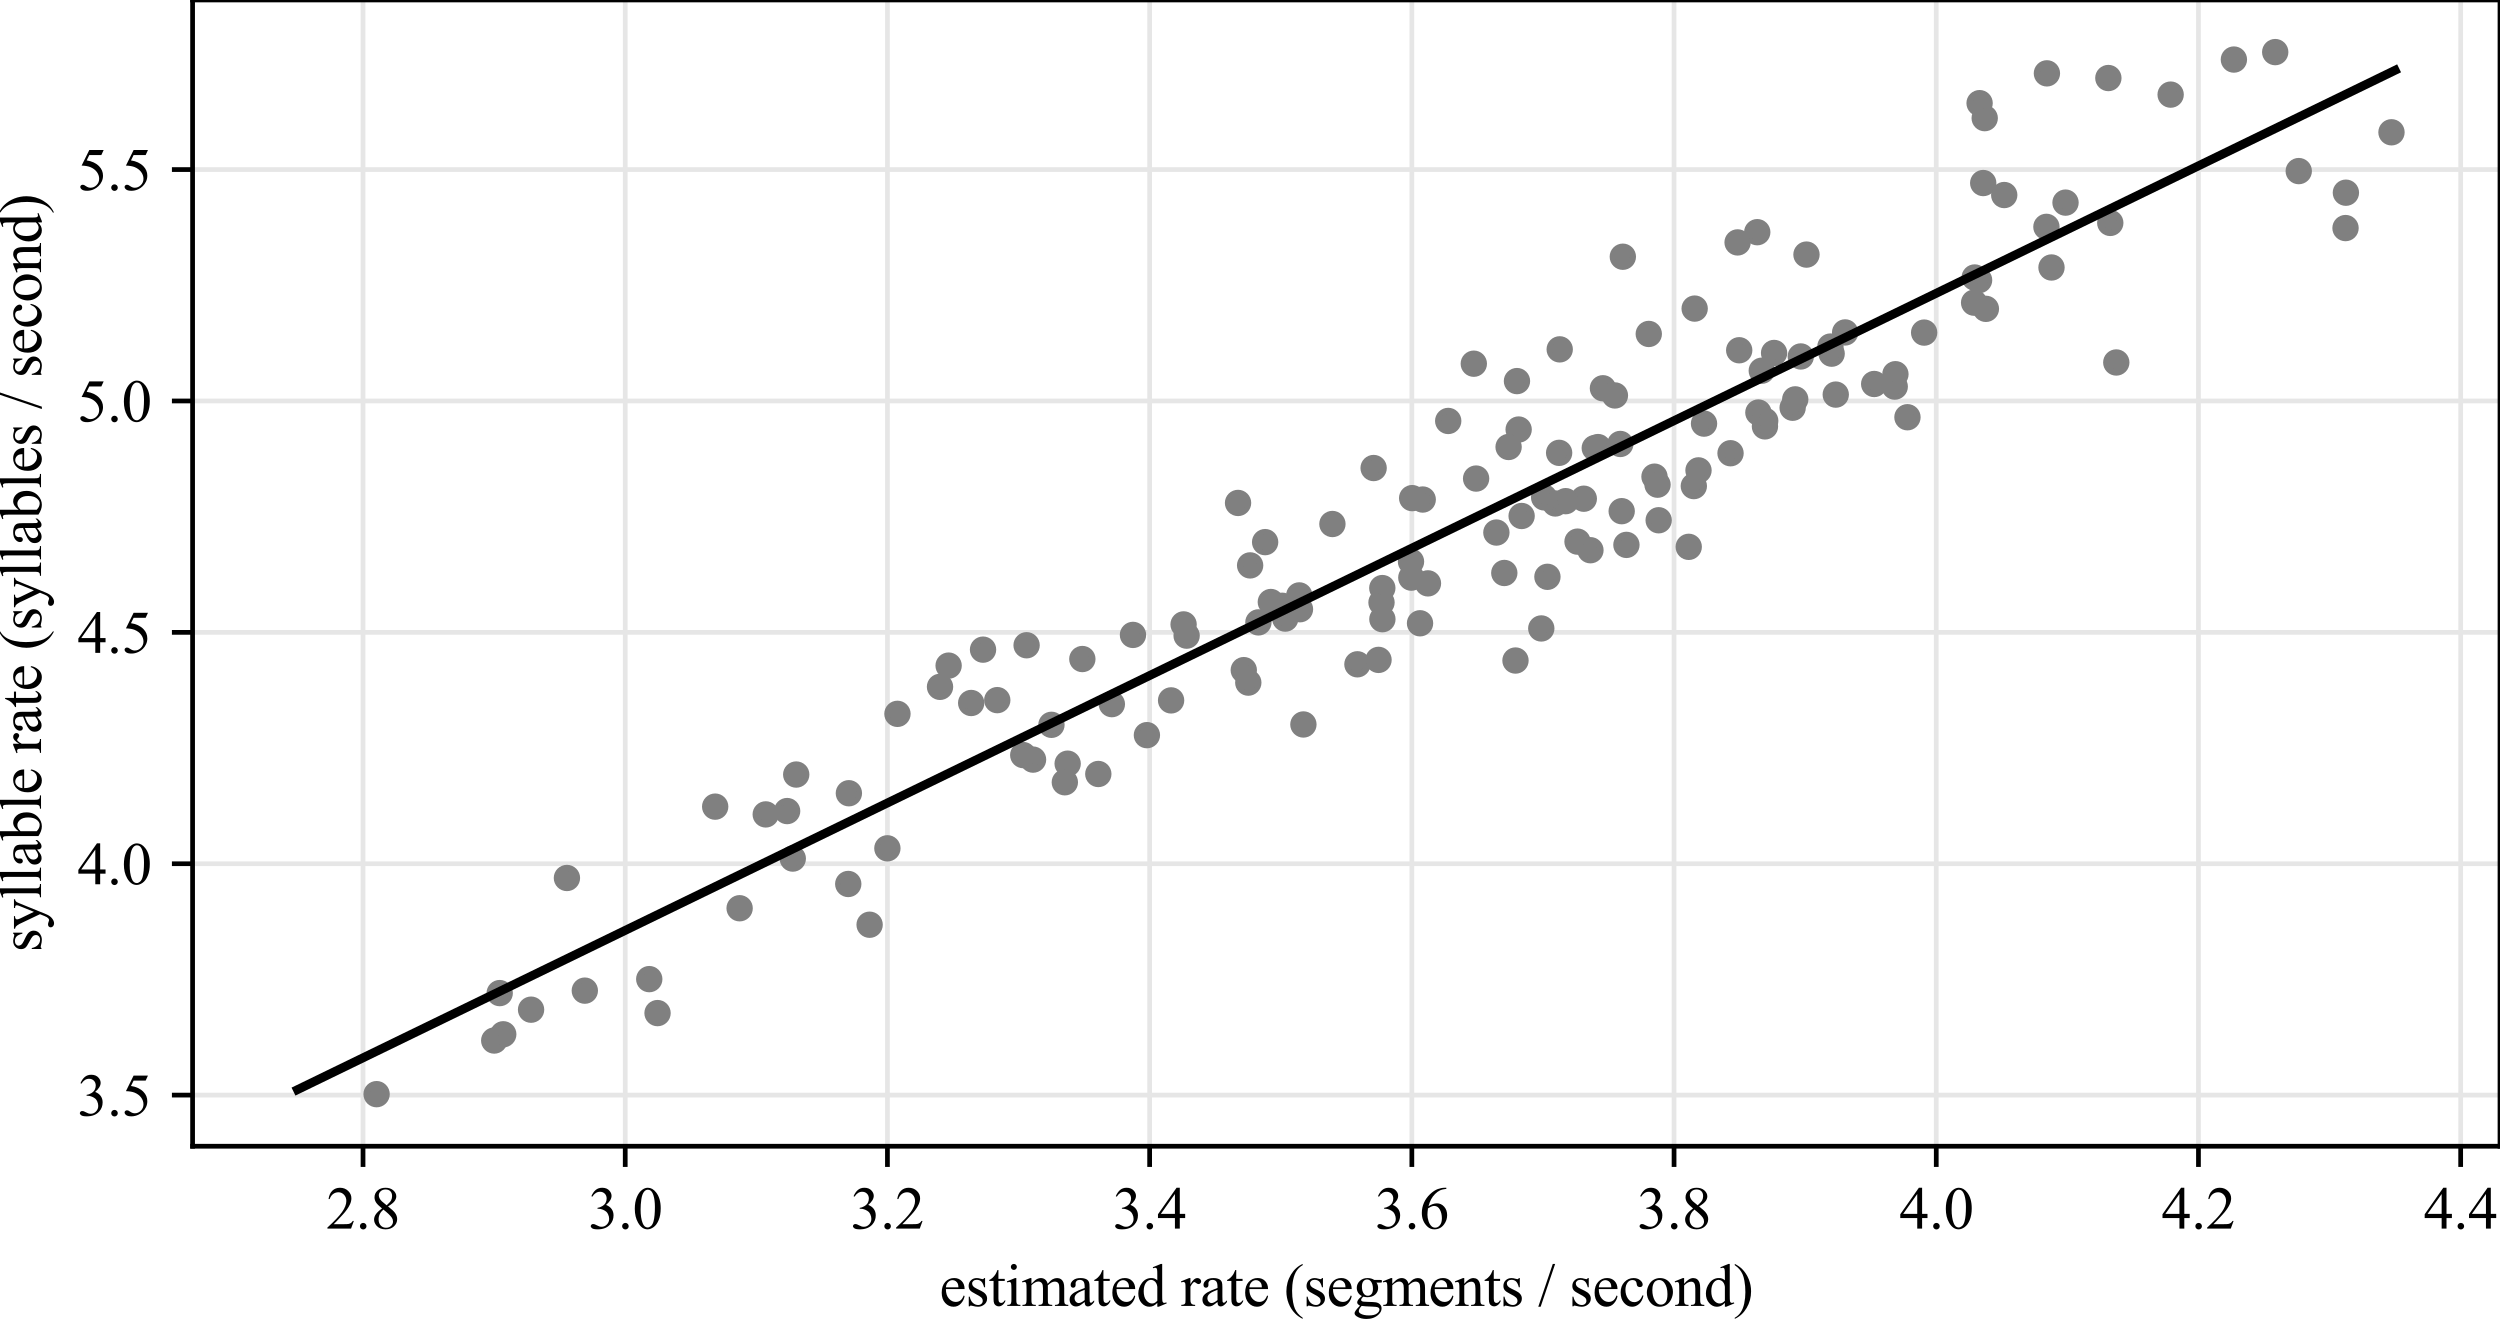 <?xml version="1.0" encoding="utf-8" standalone="no"?>
<!DOCTYPE svg PUBLIC "-//W3C//DTD SVG 1.1//EN"
  "http://www.w3.org/Graphics/SVG/1.1/DTD/svg11.dtd">
<svg xmlns:xlink="http://www.w3.org/1999/xlink" width="423.202pt" height="223.224pt" viewBox="0 0 423.202 223.224" xmlns="http://www.w3.org/2000/svg" version="1.1">
 <defs>
  <style type="text/css">*{stroke-linejoin: round; stroke-linecap: butt}</style>
 </defs>
 <g id="figure_1">
  <g id="patch_1">
   <path d="M 0 223.224 
L 423.202 223.224 
L 423.202 0 
L 0 0 
z
" style="fill: #ffffff"/>
  </g>
  <g id="axes_1">
   <g id="patch_2">
    <path d="M 32.602 194.04 
L 423.202 194.04 
L 423.202 0 
L 32.602 0 
z
" style="fill: #ffffff"/>
   </g>
   <g id="matplotlib.axis_1">
    <g id="xtick_1">
     <g id="line2d_1">
      <path d="M 61.453 194.04 
L 61.453 0 
" clip-path="url(#p70ea5c330d)" style="fill: none; stroke: #e6e6e6; stroke-width: 0.8; stroke-linecap: square"/>
     </g>
     <g id="line2d_2">
      <defs>
       <path id="m79e2903d6a" d="M 0 0 
L 0 3.5 
" style="stroke: #000000; stroke-width: 0.8"/>
      </defs>
      <g>
       <use xlink:href="#m79e2903d6a" x="61.453" y="194.04" style="stroke: #000000; stroke-width: 0.8"/>
      </g>
     </g>
     <g id="text_1">
      <!-- 2.8 -->
      <g transform="translate(55.203 207.984)scale(0.1 -0.1)">
       <defs>
        <path id="TimesNewRomanPSMT-32" d="M 2934 816 
L 2638 0 
L 138 0 
L 138 116 
Q 1241 1122 1691 1759 
Q 2141 2397 2141 2925 
Q 2141 3328 1894 3587 
Q 1647 3847 1303 3847 
Q 991 3847 742 3664 
Q 494 3481 375 3128 
L 259 3128 
Q 338 3706 661 4015 
Q 984 4325 1469 4325 
Q 1984 4325 2329 3994 
Q 2675 3663 2675 3213 
Q 2675 2891 2525 2569 
Q 2294 2063 1775 1497 
Q 997 647 803 472 
L 1909 472 
Q 2247 472 2383 497 
Q 2519 522 2628 598 
Q 2738 675 2819 816 
L 2934 816 
z
" transform="scale(0.016)"/>
        <path id="TimesNewRomanPSMT-2e" d="M 800 606 
Q 947 606 1047 504 
Q 1147 403 1147 259 
Q 1147 116 1045 14 
Q 944 -88 800 -88 
Q 656 -88 554 14 
Q 453 116 453 259 
Q 453 406 554 506 
Q 656 606 800 606 
z
" transform="scale(0.016)"/>
        <path id="TimesNewRomanPSMT-38" d="M 1228 2134 
Q 725 2547 579 2797 
Q 434 3047 434 3316 
Q 434 3728 753 4026 
Q 1072 4325 1600 4325 
Q 2113 4325 2425 4047 
Q 2738 3769 2738 3413 
Q 2738 3175 2569 2928 
Q 2400 2681 1866 2347 
Q 2416 1922 2594 1678 
Q 2831 1359 2831 1006 
Q 2831 559 2490 242 
Q 2150 -75 1597 -75 
Q 994 -75 656 303 
Q 388 606 388 966 
Q 388 1247 577 1523 
Q 766 1800 1228 2134 
z
M 1719 2469 
Q 2094 2806 2194 3001 
Q 2294 3197 2294 3444 
Q 2294 3772 2109 3958 
Q 1925 4144 1606 4144 
Q 1288 4144 1088 3959 
Q 888 3775 888 3528 
Q 888 3366 970 3203 
Q 1053 3041 1206 2894 
L 1719 2469 
z
M 1375 2016 
Q 1116 1797 991 1539 
Q 866 1281 866 981 
Q 866 578 1086 336 
Q 1306 94 1647 94 
Q 1984 94 2187 284 
Q 2391 475 2391 747 
Q 2391 972 2272 1150 
Q 2050 1481 1375 2016 
z
" transform="scale(0.016)"/>
       </defs>
       <use xlink:href="#TimesNewRomanPSMT-32"/>
       <use xlink:href="#TimesNewRomanPSMT-2e" x="50"/>
       <use xlink:href="#TimesNewRomanPSMT-38" x="75"/>
      </g>
     </g>
    </g>
    <g id="xtick_2">
     <g id="line2d_3">
      <path d="M 105.839 194.04 
L 105.839 0 
" clip-path="url(#p70ea5c330d)" style="fill: none; stroke: #e6e6e6; stroke-width: 0.8; stroke-linecap: square"/>
     </g>
     <g id="line2d_4">
      <g>
       <use xlink:href="#m79e2903d6a" x="105.839" y="194.04" style="stroke: #000000; stroke-width: 0.8"/>
      </g>
     </g>
     <g id="text_2">
      <!-- 3.0 -->
      <g transform="translate(99.589 207.984)scale(0.1 -0.1)">
       <defs>
        <path id="TimesNewRomanPSMT-33" d="M 325 3431 
Q 506 3859 782 4092 
Q 1059 4325 1472 4325 
Q 1981 4325 2253 3994 
Q 2459 3747 2459 3466 
Q 2459 3003 1878 2509 
Q 2269 2356 2469 2072 
Q 2669 1788 2669 1403 
Q 2669 853 2319 450 
Q 1863 -75 997 -75 
Q 569 -75 414 31 
Q 259 138 259 259 
Q 259 350 332 419 
Q 406 488 509 488 
Q 588 488 669 463 
Q 722 447 909 348 
Q 1097 250 1169 231 
Q 1284 197 1416 197 
Q 1734 197 1970 444 
Q 2206 691 2206 1028 
Q 2206 1275 2097 1509 
Q 2016 1684 1919 1775 
Q 1784 1900 1550 2001 
Q 1316 2103 1072 2103 
L 972 2103 
L 972 2197 
Q 1219 2228 1467 2375 
Q 1716 2522 1828 2728 
Q 1941 2934 1941 3181 
Q 1941 3503 1739 3701 
Q 1538 3900 1238 3900 
Q 753 3900 428 3381 
L 325 3431 
z
" transform="scale(0.016)"/>
        <path id="TimesNewRomanPSMT-30" d="M 231 2094 
Q 231 2819 450 3342 
Q 669 3866 1031 4122 
Q 1313 4325 1613 4325 
Q 2100 4325 2488 3828 
Q 2972 3213 2972 2159 
Q 2972 1422 2759 906 
Q 2547 391 2217 158 
Q 1888 -75 1581 -75 
Q 975 -75 572 641 
Q 231 1244 231 2094 
z
M 844 2016 
Q 844 1141 1059 588 
Q 1238 122 1591 122 
Q 1759 122 1940 273 
Q 2122 425 2216 781 
Q 2359 1319 2359 2297 
Q 2359 3022 2209 3506 
Q 2097 3866 1919 4016 
Q 1791 4119 1609 4119 
Q 1397 4119 1231 3928 
Q 1006 3669 925 3112 
Q 844 2556 844 2016 
z
" transform="scale(0.016)"/>
       </defs>
       <use xlink:href="#TimesNewRomanPSMT-33"/>
       <use xlink:href="#TimesNewRomanPSMT-2e" x="50"/>
       <use xlink:href="#TimesNewRomanPSMT-30" x="75"/>
      </g>
     </g>
    </g>
    <g id="xtick_3">
     <g id="line2d_5">
      <path d="M 150.225 194.04 
L 150.225 0 
" clip-path="url(#p70ea5c330d)" style="fill: none; stroke: #e6e6e6; stroke-width: 0.8; stroke-linecap: square"/>
     </g>
     <g id="line2d_6">
      <g>
       <use xlink:href="#m79e2903d6a" x="150.225" y="194.04" style="stroke: #000000; stroke-width: 0.8"/>
      </g>
     </g>
     <g id="text_3">
      <!-- 3.2 -->
      <g transform="translate(143.975 207.984)scale(0.1 -0.1)">
       <use xlink:href="#TimesNewRomanPSMT-33"/>
       <use xlink:href="#TimesNewRomanPSMT-2e" x="50"/>
       <use xlink:href="#TimesNewRomanPSMT-32" x="75"/>
      </g>
     </g>
    </g>
    <g id="xtick_4">
     <g id="line2d_7">
      <path d="M 194.612 194.04 
L 194.612 0 
" clip-path="url(#p70ea5c330d)" style="fill: none; stroke: #e6e6e6; stroke-width: 0.8; stroke-linecap: square"/>
     </g>
     <g id="line2d_8">
      <g>
       <use xlink:href="#m79e2903d6a" x="194.612" y="194.04" style="stroke: #000000; stroke-width: 0.8"/>
      </g>
     </g>
     <g id="text_4">
      <!-- 3.4 -->
      <g transform="translate(188.362 207.984)scale(0.1 -0.1)">
       <defs>
        <path id="TimesNewRomanPSMT-34" d="M 2978 1563 
L 2978 1119 
L 2409 1119 
L 2409 0 
L 1894 0 
L 1894 1119 
L 100 1119 
L 100 1519 
L 2066 4325 
L 2409 4325 
L 2409 1563 
L 2978 1563 
z
M 1894 1563 
L 1894 3666 
L 406 1563 
L 1894 1563 
z
" transform="scale(0.016)"/>
       </defs>
       <use xlink:href="#TimesNewRomanPSMT-33"/>
       <use xlink:href="#TimesNewRomanPSMT-2e" x="50"/>
       <use xlink:href="#TimesNewRomanPSMT-34" x="75"/>
      </g>
     </g>
    </g>
    <g id="xtick_5">
     <g id="line2d_9">
      <path d="M 238.998 194.04 
L 238.998 0 
" clip-path="url(#p70ea5c330d)" style="fill: none; stroke: #e6e6e6; stroke-width: 0.8; stroke-linecap: square"/>
     </g>
     <g id="line2d_10">
      <g>
       <use xlink:href="#m79e2903d6a" x="238.998" y="194.04" style="stroke: #000000; stroke-width: 0.8"/>
      </g>
     </g>
     <g id="text_5">
      <!-- 3.6 -->
      <g transform="translate(232.748 207.984)scale(0.1 -0.1)">
       <defs>
        <path id="TimesNewRomanPSMT-36" d="M 2869 4325 
L 2869 4209 
Q 2456 4169 2195 4045 
Q 1934 3922 1679 3669 
Q 1425 3416 1258 3105 
Q 1091 2794 978 2366 
Q 1428 2675 1881 2675 
Q 2316 2675 2634 2325 
Q 2953 1975 2953 1425 
Q 2953 894 2631 456 
Q 2244 -75 1606 -75 
Q 1172 -75 869 213 
Q 275 772 275 1663 
Q 275 2231 503 2743 
Q 731 3256 1154 3653 
Q 1578 4050 1965 4187 
Q 2353 4325 2688 4325 
L 2869 4325 
z
M 925 2138 
Q 869 1716 869 1456 
Q 869 1156 980 804 
Q 1091 453 1309 247 
Q 1469 100 1697 100 
Q 1969 100 2183 356 
Q 2397 613 2397 1088 
Q 2397 1622 2184 2012 
Q 1972 2403 1581 2403 
Q 1463 2403 1327 2353 
Q 1191 2303 925 2138 
z
" transform="scale(0.016)"/>
       </defs>
       <use xlink:href="#TimesNewRomanPSMT-33"/>
       <use xlink:href="#TimesNewRomanPSMT-2e" x="50"/>
       <use xlink:href="#TimesNewRomanPSMT-36" x="75"/>
      </g>
     </g>
    </g>
    <g id="xtick_6">
     <g id="line2d_11">
      <path d="M 283.385 194.04 
L 283.385 0 
" clip-path="url(#p70ea5c330d)" style="fill: none; stroke: #e6e6e6; stroke-width: 0.8; stroke-linecap: square"/>
     </g>
     <g id="line2d_12">
      <g>
       <use xlink:href="#m79e2903d6a" x="283.385" y="194.04" style="stroke: #000000; stroke-width: 0.8"/>
      </g>
     </g>
     <g id="text_6">
      <!-- 3.8 -->
      <g transform="translate(277.135 207.984)scale(0.1 -0.1)">
       <use xlink:href="#TimesNewRomanPSMT-33"/>
       <use xlink:href="#TimesNewRomanPSMT-2e" x="50"/>
       <use xlink:href="#TimesNewRomanPSMT-38" x="75"/>
      </g>
     </g>
    </g>
    <g id="xtick_7">
     <g id="line2d_13">
      <path d="M 327.771 194.04 
L 327.771 0 
" clip-path="url(#p70ea5c330d)" style="fill: none; stroke: #e6e6e6; stroke-width: 0.8; stroke-linecap: square"/>
     </g>
     <g id="line2d_14">
      <g>
       <use xlink:href="#m79e2903d6a" x="327.771" y="194.04" style="stroke: #000000; stroke-width: 0.8"/>
      </g>
     </g>
     <g id="text_7">
      <!-- 4.0 -->
      <g transform="translate(321.521 207.984)scale(0.1 -0.1)">
       <use xlink:href="#TimesNewRomanPSMT-34"/>
       <use xlink:href="#TimesNewRomanPSMT-2e" x="50"/>
       <use xlink:href="#TimesNewRomanPSMT-30" x="75"/>
      </g>
     </g>
    </g>
    <g id="xtick_8">
     <g id="line2d_15">
      <path d="M 372.157 194.04 
L 372.157 0 
" clip-path="url(#p70ea5c330d)" style="fill: none; stroke: #e6e6e6; stroke-width: 0.8; stroke-linecap: square"/>
     </g>
     <g id="line2d_16">
      <g>
       <use xlink:href="#m79e2903d6a" x="372.157" y="194.04" style="stroke: #000000; stroke-width: 0.8"/>
      </g>
     </g>
     <g id="text_8">
      <!-- 4.2 -->
      <g transform="translate(365.907 207.984)scale(0.1 -0.1)">
       <use xlink:href="#TimesNewRomanPSMT-34"/>
       <use xlink:href="#TimesNewRomanPSMT-2e" x="50"/>
       <use xlink:href="#TimesNewRomanPSMT-32" x="75"/>
      </g>
     </g>
    </g>
    <g id="xtick_9">
     <g id="line2d_17">
      <path d="M 416.544 194.04 
L 416.544 0 
" clip-path="url(#p70ea5c330d)" style="fill: none; stroke: #e6e6e6; stroke-width: 0.8; stroke-linecap: square"/>
     </g>
     <g id="line2d_18">
      <g>
       <use xlink:href="#m79e2903d6a" x="416.544" y="194.04" style="stroke: #000000; stroke-width: 0.8"/>
      </g>
     </g>
     <g id="text_9">
      <!-- 4.4 -->
      <g transform="translate(410.294 207.984)scale(0.1 -0.1)">
       <use xlink:href="#TimesNewRomanPSMT-34"/>
       <use xlink:href="#TimesNewRomanPSMT-2e" x="50"/>
       <use xlink:href="#TimesNewRomanPSMT-34" x="75"/>
      </g>
     </g>
    </g>
    <g id="text_10">
     <!-- estimated rate (segments / second) -->
     <g transform="translate(159.034 221.067)scale(0.1 -0.1)">
      <defs>
       <path id="TimesNewRomanPSMT-65" d="M 681 1784 
Q 678 1147 991 784 
Q 1303 422 1725 422 
Q 2006 422 2214 576 
Q 2422 731 2563 1106 
L 2659 1044 
Q 2594 616 2278 264 
Q 1963 -88 1488 -88 
Q 972 -88 605 314 
Q 238 716 238 1394 
Q 238 2128 614 2539 
Q 991 2950 1559 2950 
Q 2041 2950 2350 2633 
Q 2659 2316 2659 1784 
L 681 1784 
z
M 681 1966 
L 2006 1966 
Q 1991 2241 1941 2353 
Q 1863 2528 1708 2628 
Q 1553 2728 1384 2728 
Q 1125 2728 920 2526 
Q 716 2325 681 1966 
z
" transform="scale(0.016)"/>
       <path id="TimesNewRomanPSMT-73" d="M 2050 2947 
L 2050 1972 
L 1947 1972 
Q 1828 2431 1642 2597 
Q 1456 2763 1169 2763 
Q 950 2763 815 2647 
Q 681 2531 681 2391 
Q 681 2216 781 2091 
Q 878 1963 1175 1819 
L 1631 1597 
Q 2266 1288 2266 781 
Q 2266 391 1970 151 
Q 1675 -88 1309 -88 
Q 1047 -88 709 6 
Q 606 38 541 38 
Q 469 38 428 -44 
L 325 -44 
L 325 978 
L 428 978 
Q 516 541 762 319 
Q 1009 97 1316 97 
Q 1531 97 1667 223 
Q 1803 350 1803 528 
Q 1803 744 1651 891 
Q 1500 1038 1047 1263 
Q 594 1488 453 1669 
Q 313 1847 313 2119 
Q 313 2472 555 2709 
Q 797 2947 1181 2947 
Q 1350 2947 1591 2875 
Q 1750 2828 1803 2828 
Q 1853 2828 1881 2850 
Q 1909 2872 1947 2947 
L 2050 2947 
z
" transform="scale(0.016)"/>
       <path id="TimesNewRomanPSMT-74" d="M 1031 3803 
L 1031 2863 
L 1700 2863 
L 1700 2644 
L 1031 2644 
L 1031 788 
Q 1031 509 1111 412 
Q 1191 316 1316 316 
Q 1419 316 1516 380 
Q 1613 444 1666 569 
L 1788 569 
Q 1678 263 1478 108 
Q 1278 -47 1066 -47 
Q 922 -47 784 33 
Q 647 113 581 261 
Q 516 409 516 719 
L 516 2644 
L 63 2644 
L 63 2747 
Q 234 2816 414 2980 
Q 594 3144 734 3369 
Q 806 3488 934 3803 
L 1031 3803 
z
" transform="scale(0.016)"/>
       <path id="TimesNewRomanPSMT-69" d="M 928 4444 
Q 1059 4444 1151 4351 
Q 1244 4259 1244 4128 
Q 1244 3997 1151 3903 
Q 1059 3809 928 3809 
Q 797 3809 703 3903 
Q 609 3997 609 4128 
Q 609 4259 701 4351 
Q 794 4444 928 4444 
z
M 1188 2947 
L 1188 647 
Q 1188 378 1227 289 
Q 1266 200 1342 156 
Q 1419 113 1622 113 
L 1622 0 
L 231 0 
L 231 113 
Q 441 113 512 153 
Q 584 194 626 287 
Q 669 381 669 647 
L 669 1750 
Q 669 2216 641 2353 
Q 619 2453 572 2492 
Q 525 2531 444 2531 
Q 356 2531 231 2484 
L 188 2597 
L 1050 2947 
L 1188 2947 
z
" transform="scale(0.016)"/>
       <path id="TimesNewRomanPSMT-6d" d="M 1050 2338 
Q 1363 2650 1419 2697 
Q 1559 2816 1721 2881 
Q 1884 2947 2044 2947 
Q 2313 2947 2506 2790 
Q 2700 2634 2766 2338 
Q 3088 2713 3309 2830 
Q 3531 2947 3766 2947 
Q 3994 2947 4170 2830 
Q 4347 2713 4450 2447 
Q 4519 2266 4519 1878 
L 4519 647 
Q 4519 378 4559 278 
Q 4591 209 4675 161 
Q 4759 113 4950 113 
L 4950 0 
L 3538 0 
L 3538 113 
L 3597 113 
Q 3781 113 3884 184 
Q 3956 234 3988 344 
Q 4000 397 4000 647 
L 4000 1878 
Q 4000 2228 3916 2372 
Q 3794 2572 3525 2572 
Q 3359 2572 3192 2489 
Q 3025 2406 2788 2181 
L 2781 2147 
L 2788 2013 
L 2788 647 
Q 2788 353 2820 281 
Q 2853 209 2943 161 
Q 3034 113 3253 113 
L 3253 0 
L 1806 0 
L 1806 113 
Q 2044 113 2133 169 
Q 2222 225 2256 338 
Q 2272 391 2272 647 
L 2272 1878 
Q 2272 2228 2169 2381 
Q 2031 2581 1784 2581 
Q 1616 2581 1450 2491 
Q 1191 2353 1050 2181 
L 1050 647 
Q 1050 366 1089 281 
Q 1128 197 1204 155 
Q 1281 113 1516 113 
L 1516 0 
L 100 0 
L 100 113 
Q 297 113 375 155 
Q 453 197 493 289 
Q 534 381 534 647 
L 534 1741 
Q 534 2213 506 2350 
Q 484 2453 437 2492 
Q 391 2531 309 2531 
Q 222 2531 100 2484 
L 53 2597 
L 916 2947 
L 1050 2947 
L 1050 2338 
z
" transform="scale(0.016)"/>
       <path id="TimesNewRomanPSMT-61" d="M 1822 413 
Q 1381 72 1269 19 
Q 1100 -59 909 -59 
Q 613 -59 420 144 
Q 228 347 228 678 
Q 228 888 322 1041 
Q 450 1253 767 1440 
Q 1084 1628 1822 1897 
L 1822 2009 
Q 1822 2438 1686 2597 
Q 1550 2756 1291 2756 
Q 1094 2756 978 2650 
Q 859 2544 859 2406 
L 866 2225 
Q 866 2081 792 2003 
Q 719 1925 600 1925 
Q 484 1925 411 2006 
Q 338 2088 338 2228 
Q 338 2497 613 2722 
Q 888 2947 1384 2947 
Q 1766 2947 2009 2819 
Q 2194 2722 2281 2516 
Q 2338 2381 2338 1966 
L 2338 994 
Q 2338 584 2353 492 
Q 2369 400 2405 369 
Q 2441 338 2488 338 
Q 2538 338 2575 359 
Q 2641 400 2828 588 
L 2828 413 
Q 2478 -56 2159 -56 
Q 2006 -56 1915 50 
Q 1825 156 1822 413 
z
M 1822 616 
L 1822 1706 
Q 1350 1519 1213 1441 
Q 966 1303 859 1153 
Q 753 1003 753 825 
Q 753 600 887 451 
Q 1022 303 1197 303 
Q 1434 303 1822 616 
z
" transform="scale(0.016)"/>
       <path id="TimesNewRomanPSMT-64" d="M 2222 322 
Q 2013 103 1813 7 
Q 1613 -88 1381 -88 
Q 913 -88 563 304 
Q 213 697 213 1313 
Q 213 1928 600 2439 
Q 988 2950 1597 2950 
Q 1975 2950 2222 2709 
L 2222 3238 
Q 2222 3728 2198 3840 
Q 2175 3953 2125 3993 
Q 2075 4034 2000 4034 
Q 1919 4034 1784 3984 
L 1744 4094 
L 2597 4444 
L 2738 4444 
L 2738 1134 
Q 2738 631 2761 520 
Q 2784 409 2836 365 
Q 2888 322 2956 322 
Q 3041 322 3181 375 
L 3216 266 
L 2366 -88 
L 2222 -88 
L 2222 322 
z
M 2222 541 
L 2222 2016 
Q 2203 2228 2109 2403 
Q 2016 2578 1861 2667 
Q 1706 2756 1559 2756 
Q 1284 2756 1069 2509 
Q 784 2184 784 1559 
Q 784 928 1059 592 
Q 1334 256 1672 256 
Q 1956 256 2222 541 
z
" transform="scale(0.016)"/>
       <path id="TimesNewRomanPSMT-20" transform="scale(0.016)"/>
       <path id="TimesNewRomanPSMT-72" d="M 1038 2947 
L 1038 2303 
Q 1397 2947 1775 2947 
Q 1947 2947 2059 2842 
Q 2172 2738 2172 2600 
Q 2172 2478 2090 2393 
Q 2009 2309 1897 2309 
Q 1788 2309 1652 2417 
Q 1516 2525 1450 2525 
Q 1394 2525 1328 2463 
Q 1188 2334 1038 2041 
L 1038 669 
Q 1038 431 1097 309 
Q 1138 225 1241 169 
Q 1344 113 1538 113 
L 1538 0 
L 72 0 
L 72 113 
Q 291 113 397 181 
Q 475 231 506 341 
Q 522 394 522 644 
L 522 1753 
Q 522 2253 501 2348 
Q 481 2444 426 2487 
Q 372 2531 291 2531 
Q 194 2531 72 2484 
L 41 2597 
L 906 2947 
L 1038 2947 
z
" transform="scale(0.016)"/>
       <path id="TimesNewRomanPSMT-28" d="M 1988 -1253 
L 1988 -1369 
Q 1516 -1131 1200 -813 
Q 750 -359 506 256 
Q 263 872 263 1534 
Q 263 2503 741 3301 
Q 1219 4100 1988 4444 
L 1988 4313 
Q 1603 4100 1356 3731 
Q 1109 3363 987 2797 
Q 866 2231 866 1616 
Q 866 947 969 400 
Q 1050 -31 1165 -292 
Q 1281 -553 1476 -793 
Q 1672 -1034 1988 -1253 
z
" transform="scale(0.016)"/>
       <path id="TimesNewRomanPSMT-67" d="M 966 1044 
Q 703 1172 562 1401 
Q 422 1631 422 1909 
Q 422 2334 742 2640 
Q 1063 2947 1563 2947 
Q 1972 2947 2272 2747 
L 2878 2747 
Q 3013 2747 3034 2739 
Q 3056 2731 3066 2713 
Q 3084 2684 3084 2613 
Q 3084 2531 3069 2500 
Q 3059 2484 3036 2475 
Q 3013 2466 2878 2466 
L 2506 2466 
Q 2681 2241 2681 1891 
Q 2681 1491 2375 1206 
Q 2069 922 1553 922 
Q 1341 922 1119 984 
Q 981 866 932 777 
Q 884 688 884 625 
Q 884 572 936 522 
Q 988 472 1138 450 
Q 1225 438 1575 428 
Q 2219 413 2409 384 
Q 2700 344 2873 169 
Q 3047 -6 3047 -263 
Q 3047 -616 2716 -925 
Q 2228 -1381 1444 -1381 
Q 841 -1381 425 -1109 
Q 191 -953 191 -784 
Q 191 -709 225 -634 
Q 278 -519 444 -313 
Q 466 -284 763 25 
Q 600 122 533 198 
Q 466 275 466 372 
Q 466 481 555 628 
Q 644 775 966 1044 
z
M 1509 2797 
Q 1278 2797 1122 2612 
Q 966 2428 966 2047 
Q 966 1553 1178 1281 
Q 1341 1075 1591 1075 
Q 1828 1075 1981 1253 
Q 2134 1431 2134 1813 
Q 2134 2309 1919 2591 
Q 1759 2797 1509 2797 
z
M 934 0 
Q 788 -159 713 -296 
Q 638 -434 638 -550 
Q 638 -700 819 -813 
Q 1131 -1006 1722 -1006 
Q 2284 -1006 2551 -807 
Q 2819 -609 2819 -384 
Q 2819 -222 2659 -153 
Q 2497 -84 2016 -72 
Q 1313 -53 934 0 
z
" transform="scale(0.016)"/>
       <path id="TimesNewRomanPSMT-6e" d="M 1034 2341 
Q 1538 2947 1994 2947 
Q 2228 2947 2397 2830 
Q 2566 2713 2666 2444 
Q 2734 2256 2734 1869 
L 2734 647 
Q 2734 375 2778 278 
Q 2813 200 2889 156 
Q 2966 113 3172 113 
L 3172 0 
L 1756 0 
L 1756 113 
L 1816 113 
Q 2016 113 2095 173 
Q 2175 234 2206 353 
Q 2219 400 2219 647 
L 2219 1819 
Q 2219 2209 2117 2386 
Q 2016 2563 1775 2563 
Q 1403 2563 1034 2156 
L 1034 647 
Q 1034 356 1069 288 
Q 1113 197 1189 155 
Q 1266 113 1500 113 
L 1500 0 
L 84 0 
L 84 113 
L 147 113 
Q 366 113 442 223 
Q 519 334 519 647 
L 519 1709 
Q 519 2225 495 2337 
Q 472 2450 423 2490 
Q 375 2531 294 2531 
Q 206 2531 84 2484 
L 38 2597 
L 900 2947 
L 1034 2947 
L 1034 2341 
z
" transform="scale(0.016)"/>
       <path id="TimesNewRomanPSMT-2f" d="M 1794 4444 
L 259 -88 
L 9 -88 
L 1544 4444 
L 1794 4444 
z
" transform="scale(0.016)"/>
       <path id="TimesNewRomanPSMT-63" d="M 2631 1088 
Q 2516 522 2178 217 
Q 1841 -88 1431 -88 
Q 944 -88 581 321 
Q 219 731 219 1428 
Q 219 2103 620 2525 
Q 1022 2947 1584 2947 
Q 2006 2947 2278 2723 
Q 2550 2500 2550 2259 
Q 2550 2141 2473 2067 
Q 2397 1994 2259 1994 
Q 2075 1994 1981 2113 
Q 1928 2178 1911 2362 
Q 1894 2547 1784 2644 
Q 1675 2738 1481 2738 
Q 1169 2738 978 2506 
Q 725 2200 725 1697 
Q 725 1184 976 792 
Q 1228 400 1656 400 
Q 1963 400 2206 609 
Q 2378 753 2541 1131 
L 2631 1088 
z
" transform="scale(0.016)"/>
       <path id="TimesNewRomanPSMT-6f" d="M 1600 2947 
Q 2250 2947 2644 2453 
Q 2978 2031 2978 1484 
Q 2978 1100 2793 706 
Q 2609 313 2286 112 
Q 1963 -88 1566 -88 
Q 919 -88 538 428 
Q 216 863 216 1403 
Q 216 1797 411 2186 
Q 606 2575 925 2761 
Q 1244 2947 1600 2947 
z
M 1503 2744 
Q 1338 2744 1170 2645 
Q 1003 2547 900 2300 
Q 797 2053 797 1666 
Q 797 1041 1045 587 
Q 1294 134 1700 134 
Q 2003 134 2200 384 
Q 2397 634 2397 1244 
Q 2397 2006 2069 2444 
Q 1847 2744 1503 2744 
z
" transform="scale(0.016)"/>
       <path id="TimesNewRomanPSMT-29" d="M 144 4313 
L 144 4444 
Q 619 4209 934 3891 
Q 1381 3434 1625 2820 
Q 1869 2206 1869 1541 
Q 1869 572 1392 -226 
Q 916 -1025 144 -1369 
L 144 -1253 
Q 528 -1038 776 -670 
Q 1025 -303 1145 264 
Q 1266 831 1266 1447 
Q 1266 2113 1163 2663 
Q 1084 3094 967 3353 
Q 850 3613 656 3853 
Q 463 4094 144 4313 
z
" transform="scale(0.016)"/>
      </defs>
      <use xlink:href="#TimesNewRomanPSMT-65"/>
      <use xlink:href="#TimesNewRomanPSMT-73" x="44.385"/>
      <use xlink:href="#TimesNewRomanPSMT-74" x="83.301"/>
      <use xlink:href="#TimesNewRomanPSMT-69" x="111.084"/>
      <use xlink:href="#TimesNewRomanPSMT-6d" x="138.867"/>
      <use xlink:href="#TimesNewRomanPSMT-61" x="216.65"/>
      <use xlink:href="#TimesNewRomanPSMT-74" x="261.035"/>
      <use xlink:href="#TimesNewRomanPSMT-65" x="288.818"/>
      <use xlink:href="#TimesNewRomanPSMT-64" x="333.203"/>
      <use xlink:href="#TimesNewRomanPSMT-20" x="383.203"/>
      <use xlink:href="#TimesNewRomanPSMT-72" x="408.203"/>
      <use xlink:href="#TimesNewRomanPSMT-61" x="441.504"/>
      <use xlink:href="#TimesNewRomanPSMT-74" x="485.889"/>
      <use xlink:href="#TimesNewRomanPSMT-65" x="513.672"/>
      <use xlink:href="#TimesNewRomanPSMT-20" x="558.057"/>
      <use xlink:href="#TimesNewRomanPSMT-28" x="583.057"/>
      <use xlink:href="#TimesNewRomanPSMT-73" x="616.357"/>
      <use xlink:href="#TimesNewRomanPSMT-65" x="655.273"/>
      <use xlink:href="#TimesNewRomanPSMT-67" x="699.658"/>
      <use xlink:href="#TimesNewRomanPSMT-6d" x="749.658"/>
      <use xlink:href="#TimesNewRomanPSMT-65" x="827.441"/>
      <use xlink:href="#TimesNewRomanPSMT-6e" x="871.826"/>
      <use xlink:href="#TimesNewRomanPSMT-74" x="921.826"/>
      <use xlink:href="#TimesNewRomanPSMT-73" x="949.609"/>
      <use xlink:href="#TimesNewRomanPSMT-20" x="988.525"/>
      <use xlink:href="#TimesNewRomanPSMT-2f" x="1013.525"/>
      <use xlink:href="#TimesNewRomanPSMT-20" x="1041.309"/>
      <use xlink:href="#TimesNewRomanPSMT-73" x="1066.309"/>
      <use xlink:href="#TimesNewRomanPSMT-65" x="1105.225"/>
      <use xlink:href="#TimesNewRomanPSMT-63" x="1149.609"/>
      <use xlink:href="#TimesNewRomanPSMT-6f" x="1193.994"/>
      <use xlink:href="#TimesNewRomanPSMT-6e" x="1243.994"/>
      <use xlink:href="#TimesNewRomanPSMT-64" x="1293.994"/>
      <use xlink:href="#TimesNewRomanPSMT-29" x="1343.994"/>
     </g>
    </g>
   </g>
   <g id="matplotlib.axis_2">
    <g id="ytick_1">
     <g id="line2d_19">
      <path d="M 32.602 185.383 
L 423.202 185.383 
" clip-path="url(#p70ea5c330d)" style="fill: none; stroke: #e6e6e6; stroke-width: 0.8; stroke-linecap: square"/>
     </g>
     <g id="line2d_20">
      <defs>
       <path id="m6dcbdec24a" d="M 0 0 
L -3.5 0 
" style="stroke: #000000; stroke-width: 0.8"/>
      </defs>
      <g>
       <use xlink:href="#m6dcbdec24a" x="32.602" y="185.383" style="stroke: #000000; stroke-width: 0.8"/>
      </g>
     </g>
     <g id="text_11">
      <!-- 3.5 -->
      <g transform="translate(13.102 188.855)scale(0.1 -0.1)">
       <defs>
        <path id="TimesNewRomanPSMT-35" d="M 2778 4238 
L 2534 3706 
L 1259 3706 
L 981 3138 
Q 1809 3016 2294 2522 
Q 2709 2097 2709 1522 
Q 2709 1188 2573 903 
Q 2438 619 2231 419 
Q 2025 219 1772 97 
Q 1413 -75 1034 -75 
Q 653 -75 479 54 
Q 306 184 306 341 
Q 306 428 378 495 
Q 450 563 559 563 
Q 641 563 702 538 
Q 763 513 909 409 
Q 1144 247 1384 247 
Q 1750 247 2026 523 
Q 2303 800 2303 1197 
Q 2303 1581 2056 1914 
Q 1809 2247 1375 2428 
Q 1034 2569 447 2591 
L 1259 4238 
L 2778 4238 
z
" transform="scale(0.016)"/>
       </defs>
       <use xlink:href="#TimesNewRomanPSMT-33"/>
       <use xlink:href="#TimesNewRomanPSMT-2e" x="50"/>
       <use xlink:href="#TimesNewRomanPSMT-35" x="75"/>
      </g>
     </g>
    </g>
    <g id="ytick_2">
     <g id="line2d_21">
      <path d="M 32.602 146.213 
L 423.202 146.213 
" clip-path="url(#p70ea5c330d)" style="fill: none; stroke: #e6e6e6; stroke-width: 0.8; stroke-linecap: square"/>
     </g>
     <g id="line2d_22">
      <g>
       <use xlink:href="#m6dcbdec24a" x="32.602" y="146.213" style="stroke: #000000; stroke-width: 0.8"/>
      </g>
     </g>
     <g id="text_12">
      <!-- 4.0 -->
      <g transform="translate(13.102 149.685)scale(0.1 -0.1)">
       <use xlink:href="#TimesNewRomanPSMT-34"/>
       <use xlink:href="#TimesNewRomanPSMT-2e" x="50"/>
       <use xlink:href="#TimesNewRomanPSMT-30" x="75"/>
      </g>
     </g>
    </g>
    <g id="ytick_3">
     <g id="line2d_23">
      <path d="M 32.602 107.044 
L 423.202 107.044 
" clip-path="url(#p70ea5c330d)" style="fill: none; stroke: #e6e6e6; stroke-width: 0.8; stroke-linecap: square"/>
     </g>
     <g id="line2d_24">
      <g>
       <use xlink:href="#m6dcbdec24a" x="32.602" y="107.044" style="stroke: #000000; stroke-width: 0.8"/>
      </g>
     </g>
     <g id="text_13">
      <!-- 4.5 -->
      <g transform="translate(13.102 110.516)scale(0.1 -0.1)">
       <use xlink:href="#TimesNewRomanPSMT-34"/>
       <use xlink:href="#TimesNewRomanPSMT-2e" x="50"/>
       <use xlink:href="#TimesNewRomanPSMT-35" x="75"/>
      </g>
     </g>
    </g>
    <g id="ytick_4">
     <g id="line2d_25">
      <path d="M 32.602 67.874 
L 423.202 67.874 
" clip-path="url(#p70ea5c330d)" style="fill: none; stroke: #e6e6e6; stroke-width: 0.8; stroke-linecap: square"/>
     </g>
     <g id="line2d_26">
      <g>
       <use xlink:href="#m6dcbdec24a" x="32.602" y="67.874" style="stroke: #000000; stroke-width: 0.8"/>
      </g>
     </g>
     <g id="text_14">
      <!-- 5.0 -->
      <g transform="translate(13.102 71.346)scale(0.1 -0.1)">
       <use xlink:href="#TimesNewRomanPSMT-35"/>
       <use xlink:href="#TimesNewRomanPSMT-2e" x="50"/>
       <use xlink:href="#TimesNewRomanPSMT-30" x="75"/>
      </g>
     </g>
    </g>
    <g id="ytick_5">
     <g id="line2d_27">
      <path d="M 32.602 28.704 
L 423.202 28.704 
" clip-path="url(#p70ea5c330d)" style="fill: none; stroke: #e6e6e6; stroke-width: 0.8; stroke-linecap: square"/>
     </g>
     <g id="line2d_28">
      <g>
       <use xlink:href="#m6dcbdec24a" x="32.602" y="28.704" style="stroke: #000000; stroke-width: 0.8"/>
      </g>
     </g>
     <g id="text_15">
      <!-- 5.5 -->
      <g transform="translate(13.102 32.176)scale(0.1 -0.1)">
       <use xlink:href="#TimesNewRomanPSMT-35"/>
       <use xlink:href="#TimesNewRomanPSMT-2e" x="50"/>
       <use xlink:href="#TimesNewRomanPSMT-35" x="75"/>
      </g>
     </g>
    </g>
    <g id="text_16">
     <!-- syllable rate (syllables / second) -->
     <g transform="translate(6.944 161.168)rotate(-90)scale(0.1 -0.1)">
      <defs>
       <path id="TimesNewRomanPSMT-79" d="M 38 2863 
L 1372 2863 
L 1372 2747 
L 1306 2747 
Q 1166 2747 1095 2686 
Q 1025 2625 1025 2534 
Q 1025 2413 1128 2197 
L 1825 753 
L 2466 2334 
Q 2519 2463 2519 2588 
Q 2519 2644 2497 2672 
Q 2472 2706 2419 2726 
Q 2366 2747 2231 2747 
L 2231 2863 
L 3163 2863 
L 3163 2747 
Q 3047 2734 2984 2696 
Q 2922 2659 2847 2556 
Q 2819 2513 2741 2316 
L 1575 -541 
Q 1406 -956 1132 -1168 
Q 859 -1381 606 -1381 
Q 422 -1381 303 -1275 
Q 184 -1169 184 -1031 
Q 184 -900 270 -820 
Q 356 -741 506 -741 
Q 609 -741 788 -809 
Q 913 -856 944 -856 
Q 1038 -856 1148 -759 
Q 1259 -663 1372 -384 
L 1575 113 
L 547 2272 
Q 500 2369 397 2513 
Q 319 2622 269 2659 
Q 197 2709 38 2747 
L 38 2863 
z
" transform="scale(0.016)"/>
       <path id="TimesNewRomanPSMT-6c" d="M 1184 4444 
L 1184 647 
Q 1184 378 1223 290 
Q 1263 203 1344 158 
Q 1425 113 1647 113 
L 1647 0 
L 244 0 
L 244 113 
Q 441 113 512 153 
Q 584 194 625 287 
Q 666 381 666 647 
L 666 3247 
Q 666 3731 644 3842 
Q 622 3953 573 3993 
Q 525 4034 450 4034 
Q 369 4034 244 3984 
L 191 4094 
L 1044 4444 
L 1184 4444 
z
" transform="scale(0.016)"/>
       <path id="TimesNewRomanPSMT-62" d="M 984 2369 
Q 1400 2947 1881 2947 
Q 2322 2947 2650 2570 
Q 2978 2194 2978 1541 
Q 2978 778 2472 313 
Q 2038 -88 1503 -88 
Q 1253 -88 995 3 
Q 738 94 469 275 
L 469 3241 
Q 469 3728 445 3840 
Q 422 3953 372 3993 
Q 322 4034 247 4034 
Q 159 4034 28 3984 
L -16 4094 
L 844 4444 
L 984 4444 
L 984 2369 
z
M 984 2169 
L 984 456 
Q 1144 300 1314 220 
Q 1484 141 1663 141 
Q 1947 141 2192 453 
Q 2438 766 2438 1363 
Q 2438 1913 2192 2208 
Q 1947 2503 1634 2503 
Q 1469 2503 1303 2419 
Q 1178 2356 984 2169 
z
" transform="scale(0.016)"/>
      </defs>
      <use xlink:href="#TimesNewRomanPSMT-73"/>
      <use xlink:href="#TimesNewRomanPSMT-79" x="38.916"/>
      <use xlink:href="#TimesNewRomanPSMT-6c" x="88.916"/>
      <use xlink:href="#TimesNewRomanPSMT-6c" x="116.699"/>
      <use xlink:href="#TimesNewRomanPSMT-61" x="144.482"/>
      <use xlink:href="#TimesNewRomanPSMT-62" x="188.867"/>
      <use xlink:href="#TimesNewRomanPSMT-6c" x="238.867"/>
      <use xlink:href="#TimesNewRomanPSMT-65" x="266.65"/>
      <use xlink:href="#TimesNewRomanPSMT-20" x="311.035"/>
      <use xlink:href="#TimesNewRomanPSMT-72" x="336.035"/>
      <use xlink:href="#TimesNewRomanPSMT-61" x="369.336"/>
      <use xlink:href="#TimesNewRomanPSMT-74" x="413.721"/>
      <use xlink:href="#TimesNewRomanPSMT-65" x="441.504"/>
      <use xlink:href="#TimesNewRomanPSMT-20" x="485.889"/>
      <use xlink:href="#TimesNewRomanPSMT-28" x="510.889"/>
      <use xlink:href="#TimesNewRomanPSMT-73" x="544.189"/>
      <use xlink:href="#TimesNewRomanPSMT-79" x="583.105"/>
      <use xlink:href="#TimesNewRomanPSMT-6c" x="633.105"/>
      <use xlink:href="#TimesNewRomanPSMT-6c" x="660.889"/>
      <use xlink:href="#TimesNewRomanPSMT-61" x="688.672"/>
      <use xlink:href="#TimesNewRomanPSMT-62" x="733.057"/>
      <use xlink:href="#TimesNewRomanPSMT-6c" x="783.057"/>
      <use xlink:href="#TimesNewRomanPSMT-65" x="810.84"/>
      <use xlink:href="#TimesNewRomanPSMT-73" x="855.225"/>
      <use xlink:href="#TimesNewRomanPSMT-20" x="894.141"/>
      <use xlink:href="#TimesNewRomanPSMT-2f" x="919.141"/>
      <use xlink:href="#TimesNewRomanPSMT-20" x="946.924"/>
      <use xlink:href="#TimesNewRomanPSMT-73" x="971.924"/>
      <use xlink:href="#TimesNewRomanPSMT-65" x="1010.84"/>
      <use xlink:href="#TimesNewRomanPSMT-63" x="1055.225"/>
      <use xlink:href="#TimesNewRomanPSMT-6f" x="1099.609"/>
      <use xlink:href="#TimesNewRomanPSMT-6e" x="1149.609"/>
      <use xlink:href="#TimesNewRomanPSMT-64" x="1199.609"/>
      <use xlink:href="#TimesNewRomanPSMT-29" x="1249.609"/>
     </g>
    </g>
   </g>
   <g id="PathCollection_1">
    <defs>
     <path id="mfe529ed6a1" d="M 0 1.732 
C 0.459 1.732 0.9 1.55 1.225 1.225 
C 1.55 0.9 1.732 0.459 1.732 0 
C 1.732 -0.459 1.55 -0.9 1.225 -1.225 
C 0.9 -1.55 0.459 -1.732 0 -1.732 
C -0.459 -1.732 -0.9 -1.55 -1.225 -1.225 
C -1.55 -0.9 -1.732 -0.459 -1.732 0 
C -1.732 0.459 -1.55 0.9 -1.225 1.225 
C -0.9 1.55 -0.459 1.732 0 1.732 
z
" style="stroke: #808080"/>
    </defs>
    <g clip-path="url(#p70ea5c330d)">
     <use xlink:href="#mfe529ed6a1" x="217.567" y="104.716" style="fill: #808080; stroke: #808080"/>
     <use xlink:href="#mfe529ed6a1" x="298.772" y="72.18" style="fill: #808080; stroke: #808080"/>
     <use xlink:href="#mfe529ed6a1" x="389.134" y="28.963" style="fill: #808080; stroke: #808080"/>
     <use xlink:href="#mfe529ed6a1" x="210.548" y="113.441" style="fill: #808080; stroke: #808080"/>
     <use xlink:href="#mfe529ed6a1" x="280.073" y="80.689" style="fill: #808080; stroke: #808080"/>
     <use xlink:href="#mfe529ed6a1" x="334.179" y="51.238" style="fill: #808080; stroke: #808080"/>
     <use xlink:href="#mfe529ed6a1" x="257.582" y="87.346" style="fill: #808080; stroke: #808080"/>
     <use xlink:href="#mfe529ed6a1" x="270.512" y="75.681" style="fill: #808080; stroke: #808080"/>
     <use xlink:href="#mfe529ed6a1" x="89.9" y="170.919" style="fill: #808080; stroke: #808080"/>
     <use xlink:href="#mfe529ed6a1" x="404.832" y="22.394" style="fill: #808080; stroke: #808080"/>
     <use xlink:href="#mfe529ed6a1" x="397.053" y="38.608" style="fill: #808080; stroke: #808080"/>
     <use xlink:href="#mfe529ed6a1" x="335.72" y="30.985" style="fill: #808080; stroke: #808080"/>
     <use xlink:href="#mfe529ed6a1" x="249.877" y="81.012" style="fill: #808080; stroke: #808080"/>
     <use xlink:href="#mfe529ed6a1" x="174.875" y="128.588" style="fill: #808080; stroke: #808080"/>
     <use xlink:href="#mfe529ed6a1" x="111.309" y="171.497" style="fill: #808080; stroke: #808080"/>
     <use xlink:href="#mfe529ed6a1" x="261.949" y="97.644" style="fill: #808080; stroke: #808080"/>
     <use xlink:href="#mfe529ed6a1" x="191.79" y="107.479" style="fill: #808080; stroke: #808080"/>
     <use xlink:href="#mfe529ed6a1" x="125.204" y="153.749" style="fill: #808080; stroke: #808080"/>
     <use xlink:href="#mfe529ed6a1" x="297.66" y="69.836" style="fill: #808080; stroke: #808080"/>
     <use xlink:href="#mfe529ed6a1" x="358.247" y="61.362" style="fill: #808080; stroke: #808080"/>
     <use xlink:href="#mfe529ed6a1" x="194.149" y="124.447" style="fill: #808080; stroke: #808080"/>
     <use xlink:href="#mfe529ed6a1" x="211.622" y="95.712" style="fill: #808080; stroke: #808080"/>
     <use xlink:href="#mfe529ed6a1" x="238.856" y="95.073" style="fill: #808080; stroke: #808080"/>
     <use xlink:href="#mfe529ed6a1" x="263.278" y="85.227" style="fill: #808080; stroke: #808080"/>
     <use xlink:href="#mfe529ed6a1" x="240.84" y="84.561" style="fill: #808080; stroke: #808080"/>
     <use xlink:href="#mfe529ed6a1" x="274.714" y="43.46" style="fill: #808080; stroke: #808080"/>
     <use xlink:href="#mfe529ed6a1" x="255.377" y="75.666" style="fill: #808080; stroke: #808080"/>
     <use xlink:href="#mfe529ed6a1" x="260.909" y="106.385" style="fill: #808080; stroke: #808080"/>
     <use xlink:href="#mfe529ed6a1" x="357.228" y="37.735" style="fill: #808080; stroke: #808080"/>
     <use xlink:href="#mfe529ed6a1" x="164.402" y="119.003" style="fill: #808080; stroke: #808080"/>
     <use xlink:href="#mfe529ed6a1" x="322.895" y="70.63" style="fill: #808080; stroke: #808080"/>
     <use xlink:href="#mfe529ed6a1" x="151.922" y="120.841" style="fill: #808080; stroke: #808080"/>
     <use xlink:href="#mfe529ed6a1" x="309.857" y="58.666" style="fill: #808080; stroke: #808080"/>
     <use xlink:href="#mfe529ed6a1" x="292.946" y="76.723" style="fill: #808080; stroke: #808080"/>
     <use xlink:href="#mfe529ed6a1" x="397.115" y="32.621" style="fill: #808080; stroke: #808080"/>
     <use xlink:href="#mfe529ed6a1" x="229.786" y="112.454" style="fill: #808080; stroke: #808080"/>
     <use xlink:href="#mfe529ed6a1" x="280.781" y="88.07" style="fill: #808080; stroke: #808080"/>
     <use xlink:href="#mfe529ed6a1" x="200.872" y="107.603" style="fill: #808080; stroke: #808080"/>
     <use xlink:href="#mfe529ed6a1" x="220.061" y="103.131" style="fill: #808080; stroke: #808080"/>
     <use xlink:href="#mfe529ed6a1" x="325.721" y="56.302" style="fill: #808080; stroke: #808080"/>
     <use xlink:href="#mfe529ed6a1" x="297.469" y="39.305" style="fill: #808080; stroke: #808080"/>
     <use xlink:href="#mfe529ed6a1" x="335.021" y="47.421" style="fill: #808080; stroke: #808080"/>
     <use xlink:href="#mfe529ed6a1" x="279.105" y="56.531" style="fill: #808080; stroke: #808080"/>
     <use xlink:href="#mfe529ed6a1" x="198.244" y="118.563" style="fill: #808080; stroke: #808080"/>
     <use xlink:href="#mfe529ed6a1" x="150.217" y="143.605" style="fill: #808080; stroke: #808080"/>
     <use xlink:href="#mfe529ed6a1" x="219.942" y="100.792" style="fill: #808080; stroke: #808080"/>
     <use xlink:href="#mfe529ed6a1" x="249.487" y="61.568" style="fill: #808080; stroke: #808080"/>
     <use xlink:href="#mfe529ed6a1" x="268.107" y="84.423" style="fill: #808080; stroke: #808080"/>
     <use xlink:href="#mfe529ed6a1" x="183.219" y="111.562" style="fill: #808080; stroke: #808080"/>
     <use xlink:href="#mfe529ed6a1" x="339.277" y="33.016" style="fill: #808080; stroke: #808080"/>
     <use xlink:href="#mfe529ed6a1" x="95.97" y="148.626" style="fill: #808080; stroke: #808080"/>
     <use xlink:href="#mfe529ed6a1" x="257.078" y="72.713" style="fill: #808080; stroke: #808080"/>
     <use xlink:href="#mfe529ed6a1" x="294.414" y="59.292" style="fill: #808080; stroke: #808080"/>
     <use xlink:href="#mfe529ed6a1" x="346.503" y="12.417" style="fill: #808080; stroke: #808080"/>
     <use xlink:href="#mfe529ed6a1" x="166.409" y="109.973" style="fill: #808080; stroke: #808080"/>
     <use xlink:href="#mfe529ed6a1" x="121.067" y="136.549" style="fill: #808080; stroke: #808080"/>
     <use xlink:href="#mfe529ed6a1" x="63.75" y="185.22" style="fill: #808080; stroke: #808080"/>
     <use xlink:href="#mfe529ed6a1" x="334.279" y="46.973" style="fill: #808080; stroke: #808080"/>
     <use xlink:href="#mfe529ed6a1" x="269.23" y="93.141" style="fill: #808080; stroke: #808080"/>
     <use xlink:href="#mfe529ed6a1" x="263.931" y="76.658" style="fill: #808080; stroke: #808080"/>
     <use xlink:href="#mfe529ed6a1" x="273.374" y="66.943" style="fill: #808080; stroke: #808080"/>
     <use xlink:href="#mfe529ed6a1" x="147.21" y="156.539" style="fill: #808080; stroke: #808080"/>
     <use xlink:href="#mfe529ed6a1" x="335.973" y="19.998" style="fill: #808080; stroke: #808080"/>
     <use xlink:href="#mfe529ed6a1" x="265.031" y="84.838" style="fill: #808080; stroke: #808080"/>
     <use xlink:href="#mfe529ed6a1" x="347.279" y="45.281" style="fill: #808080; stroke: #808080"/>
     <use xlink:href="#mfe529ed6a1" x="294.141" y="41.037" style="fill: #808080; stroke: #808080"/>
     <use xlink:href="#mfe529ed6a1" x="305.802" y="43.098" style="fill: #808080; stroke: #808080"/>
     <use xlink:href="#mfe529ed6a1" x="98.998" y="167.697" style="fill: #808080; stroke: #808080"/>
     <use xlink:href="#mfe529ed6a1" x="269.964" y="75.849" style="fill: #808080; stroke: #808080"/>
     <use xlink:href="#mfe529ed6a1" x="253.308" y="90.15" style="fill: #808080; stroke: #808080"/>
     <use xlink:href="#mfe529ed6a1" x="288.459" y="71.71" style="fill: #808080; stroke: #808080"/>
     <use xlink:href="#mfe529ed6a1" x="349.653" y="34.3" style="fill: #808080; stroke: #808080"/>
     <use xlink:href="#mfe529ed6a1" x="209.577" y="85.139" style="fill: #808080; stroke: #808080"/>
     <use xlink:href="#mfe529ed6a1" x="220.641" y="122.639" style="fill: #808080; stroke: #808080"/>
     <use xlink:href="#mfe529ed6a1" x="271.345" y="65.727" style="fill: #808080; stroke: #808080"/>
     <use xlink:href="#mfe529ed6a1" x="180.256" y="132.423" style="fill: #808080; stroke: #808080"/>
     <use xlink:href="#mfe529ed6a1" x="285.869" y="92.569" style="fill: #808080; stroke: #808080"/>
     <use xlink:href="#mfe529ed6a1" x="287.523" y="79.626" style="fill: #808080; stroke: #808080"/>
     <use xlink:href="#mfe529ed6a1" x="303.46" y="69.024" style="fill: #808080; stroke: #808080"/>
     <use xlink:href="#mfe529ed6a1" x="310.063" y="59.87" style="fill: #808080; stroke: #808080"/>
     <use xlink:href="#mfe529ed6a1" x="177.99" y="122.698" style="fill: #808080; stroke: #808080"/>
     <use xlink:href="#mfe529ed6a1" x="245.154" y="71.26" style="fill: #808080; stroke: #808080"/>
     <use xlink:href="#mfe529ed6a1" x="274.521" y="86.532" style="fill: #808080; stroke: #808080"/>
     <use xlink:href="#mfe529ed6a1" x="241.727" y="98.753" style="fill: #808080; stroke: #808080"/>
     <use xlink:href="#mfe529ed6a1" x="240.383" y="105.508" style="fill: #808080; stroke: #808080"/>
     <use xlink:href="#mfe529ed6a1" x="298.235" y="62.754" style="fill: #808080; stroke: #808080"/>
     <use xlink:href="#mfe529ed6a1" x="233.862" y="101.987" style="fill: #808080; stroke: #808080"/>
     <use xlink:href="#mfe529ed6a1" x="385.151" y="8.82" style="fill: #808080; stroke: #808080"/>
     <use xlink:href="#mfe529ed6a1" x="286.874" y="52.239" style="fill: #808080; stroke: #808080"/>
     <use xlink:href="#mfe529ed6a1" x="160.584" y="112.675" style="fill: #808080; stroke: #808080"/>
     <use xlink:href="#mfe529ed6a1" x="336.173" y="52.281" style="fill: #808080; stroke: #808080"/>
     <use xlink:href="#mfe529ed6a1" x="346.42" y="38.403" style="fill: #808080; stroke: #808080"/>
     <use xlink:href="#mfe529ed6a1" x="85.19" y="175.086" style="fill: #808080; stroke: #808080"/>
     <use xlink:href="#mfe529ed6a1" x="238.91" y="97.783" style="fill: #808080; stroke: #808080"/>
     <use xlink:href="#mfe529ed6a1" x="188.216" y="119.196" style="fill: #808080; stroke: #808080"/>
     <use xlink:href="#mfe529ed6a1" x="274.283" y="75.155" style="fill: #808080; stroke: #808080"/>
     <use xlink:href="#mfe529ed6a1" x="256.794" y="64.512" style="fill: #808080; stroke: #808080"/>
     <use xlink:href="#mfe529ed6a1" x="320.742" y="65.444" style="fill: #808080; stroke: #808080"/>
     <use xlink:href="#mfe529ed6a1" x="233.358" y="111.707" style="fill: #808080; stroke: #808080"/>
     <use xlink:href="#mfe529ed6a1" x="280.59" y="82.048" style="fill: #808080; stroke: #808080"/>
     <use xlink:href="#mfe529ed6a1" x="84.59" y="168.112" style="fill: #808080; stroke: #808080"/>
     <use xlink:href="#mfe529ed6a1" x="317.263" y="65.003" style="fill: #808080; stroke: #808080"/>
     <use xlink:href="#mfe529ed6a1" x="211.312" y="115.555" style="fill: #808080; stroke: #808080"/>
     <use xlink:href="#mfe529ed6a1" x="133.246" y="137.298" style="fill: #808080; stroke: #808080"/>
     <use xlink:href="#mfe529ed6a1" x="215.127" y="101.908" style="fill: #808080; stroke: #808080"/>
     <use xlink:href="#mfe529ed6a1" x="298.816" y="71.241" style="fill: #808080; stroke: #808080"/>
     <use xlink:href="#mfe529ed6a1" x="234.012" y="104.818" style="fill: #808080; stroke: #808080"/>
     <use xlink:href="#mfe529ed6a1" x="143.592" y="149.641" style="fill: #808080; stroke: #808080"/>
     <use xlink:href="#mfe529ed6a1" x="213.023" y="105.358" style="fill: #808080; stroke: #808080"/>
     <use xlink:href="#mfe529ed6a1" x="300.319" y="59.751" style="fill: #808080; stroke: #808080"/>
     <use xlink:href="#mfe529ed6a1" x="256.543" y="111.815" style="fill: #808080; stroke: #808080"/>
     <use xlink:href="#mfe529ed6a1" x="185.922" y="131.021" style="fill: #808080; stroke: #808080"/>
     <use xlink:href="#mfe529ed6a1" x="83.662" y="176.141" style="fill: #808080; stroke: #808080"/>
     <use xlink:href="#mfe529ed6a1" x="214.163" y="91.772" style="fill: #808080; stroke: #808080"/>
     <use xlink:href="#mfe529ed6a1" x="304.838" y="60.343" style="fill: #808080; stroke: #808080"/>
     <use xlink:href="#mfe529ed6a1" x="129.624" y="137.864" style="fill: #808080; stroke: #808080"/>
     <use xlink:href="#mfe529ed6a1" x="134.202" y="145.339" style="fill: #808080; stroke: #808080"/>
     <use xlink:href="#mfe529ed6a1" x="168.818" y="118.519" style="fill: #808080; stroke: #808080"/>
     <use xlink:href="#mfe529ed6a1" x="159.127" y="116.27" style="fill: #808080; stroke: #808080"/>
     <use xlink:href="#mfe529ed6a1" x="232.529" y="79.229" style="fill: #808080; stroke: #808080"/>
     <use xlink:href="#mfe529ed6a1" x="275.322" y="92.239" style="fill: #808080; stroke: #808080"/>
     <use xlink:href="#mfe529ed6a1" x="378.155" y="10.082" style="fill: #808080; stroke: #808080"/>
     <use xlink:href="#mfe529ed6a1" x="310.758" y="66.798" style="fill: #808080; stroke: #808080"/>
     <use xlink:href="#mfe529ed6a1" x="320.857" y="63.347" style="fill: #808080; stroke: #808080"/>
     <use xlink:href="#mfe529ed6a1" x="303.899" y="67.607" style="fill: #808080; stroke: #808080"/>
     <use xlink:href="#mfe529ed6a1" x="143.699" y="134.28" style="fill: #808080; stroke: #808080"/>
     <use xlink:href="#mfe529ed6a1" x="173.216" y="127.823" style="fill: #808080; stroke: #808080"/>
     <use xlink:href="#mfe529ed6a1" x="239.051" y="84.324" style="fill: #808080; stroke: #808080"/>
     <use xlink:href="#mfe529ed6a1" x="200.36" y="105.701" style="fill: #808080; stroke: #808080"/>
     <use xlink:href="#mfe529ed6a1" x="173.784" y="109.23" style="fill: #808080; stroke: #808080"/>
     <use xlink:href="#mfe529ed6a1" x="254.65" y="96.995" style="fill: #808080; stroke: #808080"/>
     <use xlink:href="#mfe529ed6a1" x="312.347" y="56.275" style="fill: #808080; stroke: #808080"/>
     <use xlink:href="#mfe529ed6a1" x="109.906" y="165.747" style="fill: #808080; stroke: #808080"/>
     <use xlink:href="#mfe529ed6a1" x="134.785" y="131.115" style="fill: #808080; stroke: #808080"/>
     <use xlink:href="#mfe529ed6a1" x="261.391" y="84.197" style="fill: #808080; stroke: #808080"/>
     <use xlink:href="#mfe529ed6a1" x="264.03" y="59.141" style="fill: #808080; stroke: #808080"/>
     <use xlink:href="#mfe529ed6a1" x="267.044" y="91.687" style="fill: #808080; stroke: #808080"/>
     <use xlink:href="#mfe529ed6a1" x="225.552" y="88.704" style="fill: #808080; stroke: #808080"/>
     <use xlink:href="#mfe529ed6a1" x="180.734" y="129.275" style="fill: #808080; stroke: #808080"/>
     <use xlink:href="#mfe529ed6a1" x="356.905" y="13.21" style="fill: #808080; stroke: #808080"/>
     <use xlink:href="#mfe529ed6a1" x="335.108" y="17.463" style="fill: #808080; stroke: #808080"/>
     <use xlink:href="#mfe529ed6a1" x="233.999" y="99.55" style="fill: #808080; stroke: #808080"/>
     <use xlink:href="#mfe529ed6a1" x="367.448" y="16.017" style="fill: #808080; stroke: #808080"/>
     <use xlink:href="#mfe529ed6a1" x="286.731" y="82.286" style="fill: #808080; stroke: #808080"/>
     <use xlink:href="#mfe529ed6a1" x="217.065" y="102.546" style="fill: #808080; stroke: #808080"/>
    </g>
   </g>
   <g id="line2d_29">
    <path d="M 50.356 184.458 
L 405.447 11.893 
" clip-path="url(#p70ea5c330d)" style="fill: none; stroke: #000000; stroke-width: 1.5; stroke-linecap: square"/>
   </g>
   <g id="patch_3">
    <path d="M 32.602 194.04 
L 32.602 0 
" style="fill: none; stroke: #000000; stroke-width: 0.8; stroke-linejoin: miter; stroke-linecap: square"/>
   </g>
   <g id="patch_4">
    <path d="M 423.202 194.04 
L 423.202 0 
" style="fill: none; stroke: #000000; stroke-width: 0.8; stroke-linejoin: miter; stroke-linecap: square"/>
   </g>
   <g id="patch_5">
    <path d="M 32.602 194.04 
L 423.202 194.04 
" style="fill: none; stroke: #000000; stroke-width: 0.8; stroke-linejoin: miter; stroke-linecap: square"/>
   </g>
   <g id="patch_6">
    <path d="M 32.602 0 
L 423.202 0 
" style="fill: none; stroke: #000000; stroke-width: 0.8; stroke-linejoin: miter; stroke-linecap: square"/>
   </g>
  </g>
 </g>
 <defs>
  <clipPath id="p70ea5c330d">
   <rect x="32.602" y="0" width="390.6" height="194.04"/>
  </clipPath>
 </defs>
</svg>
